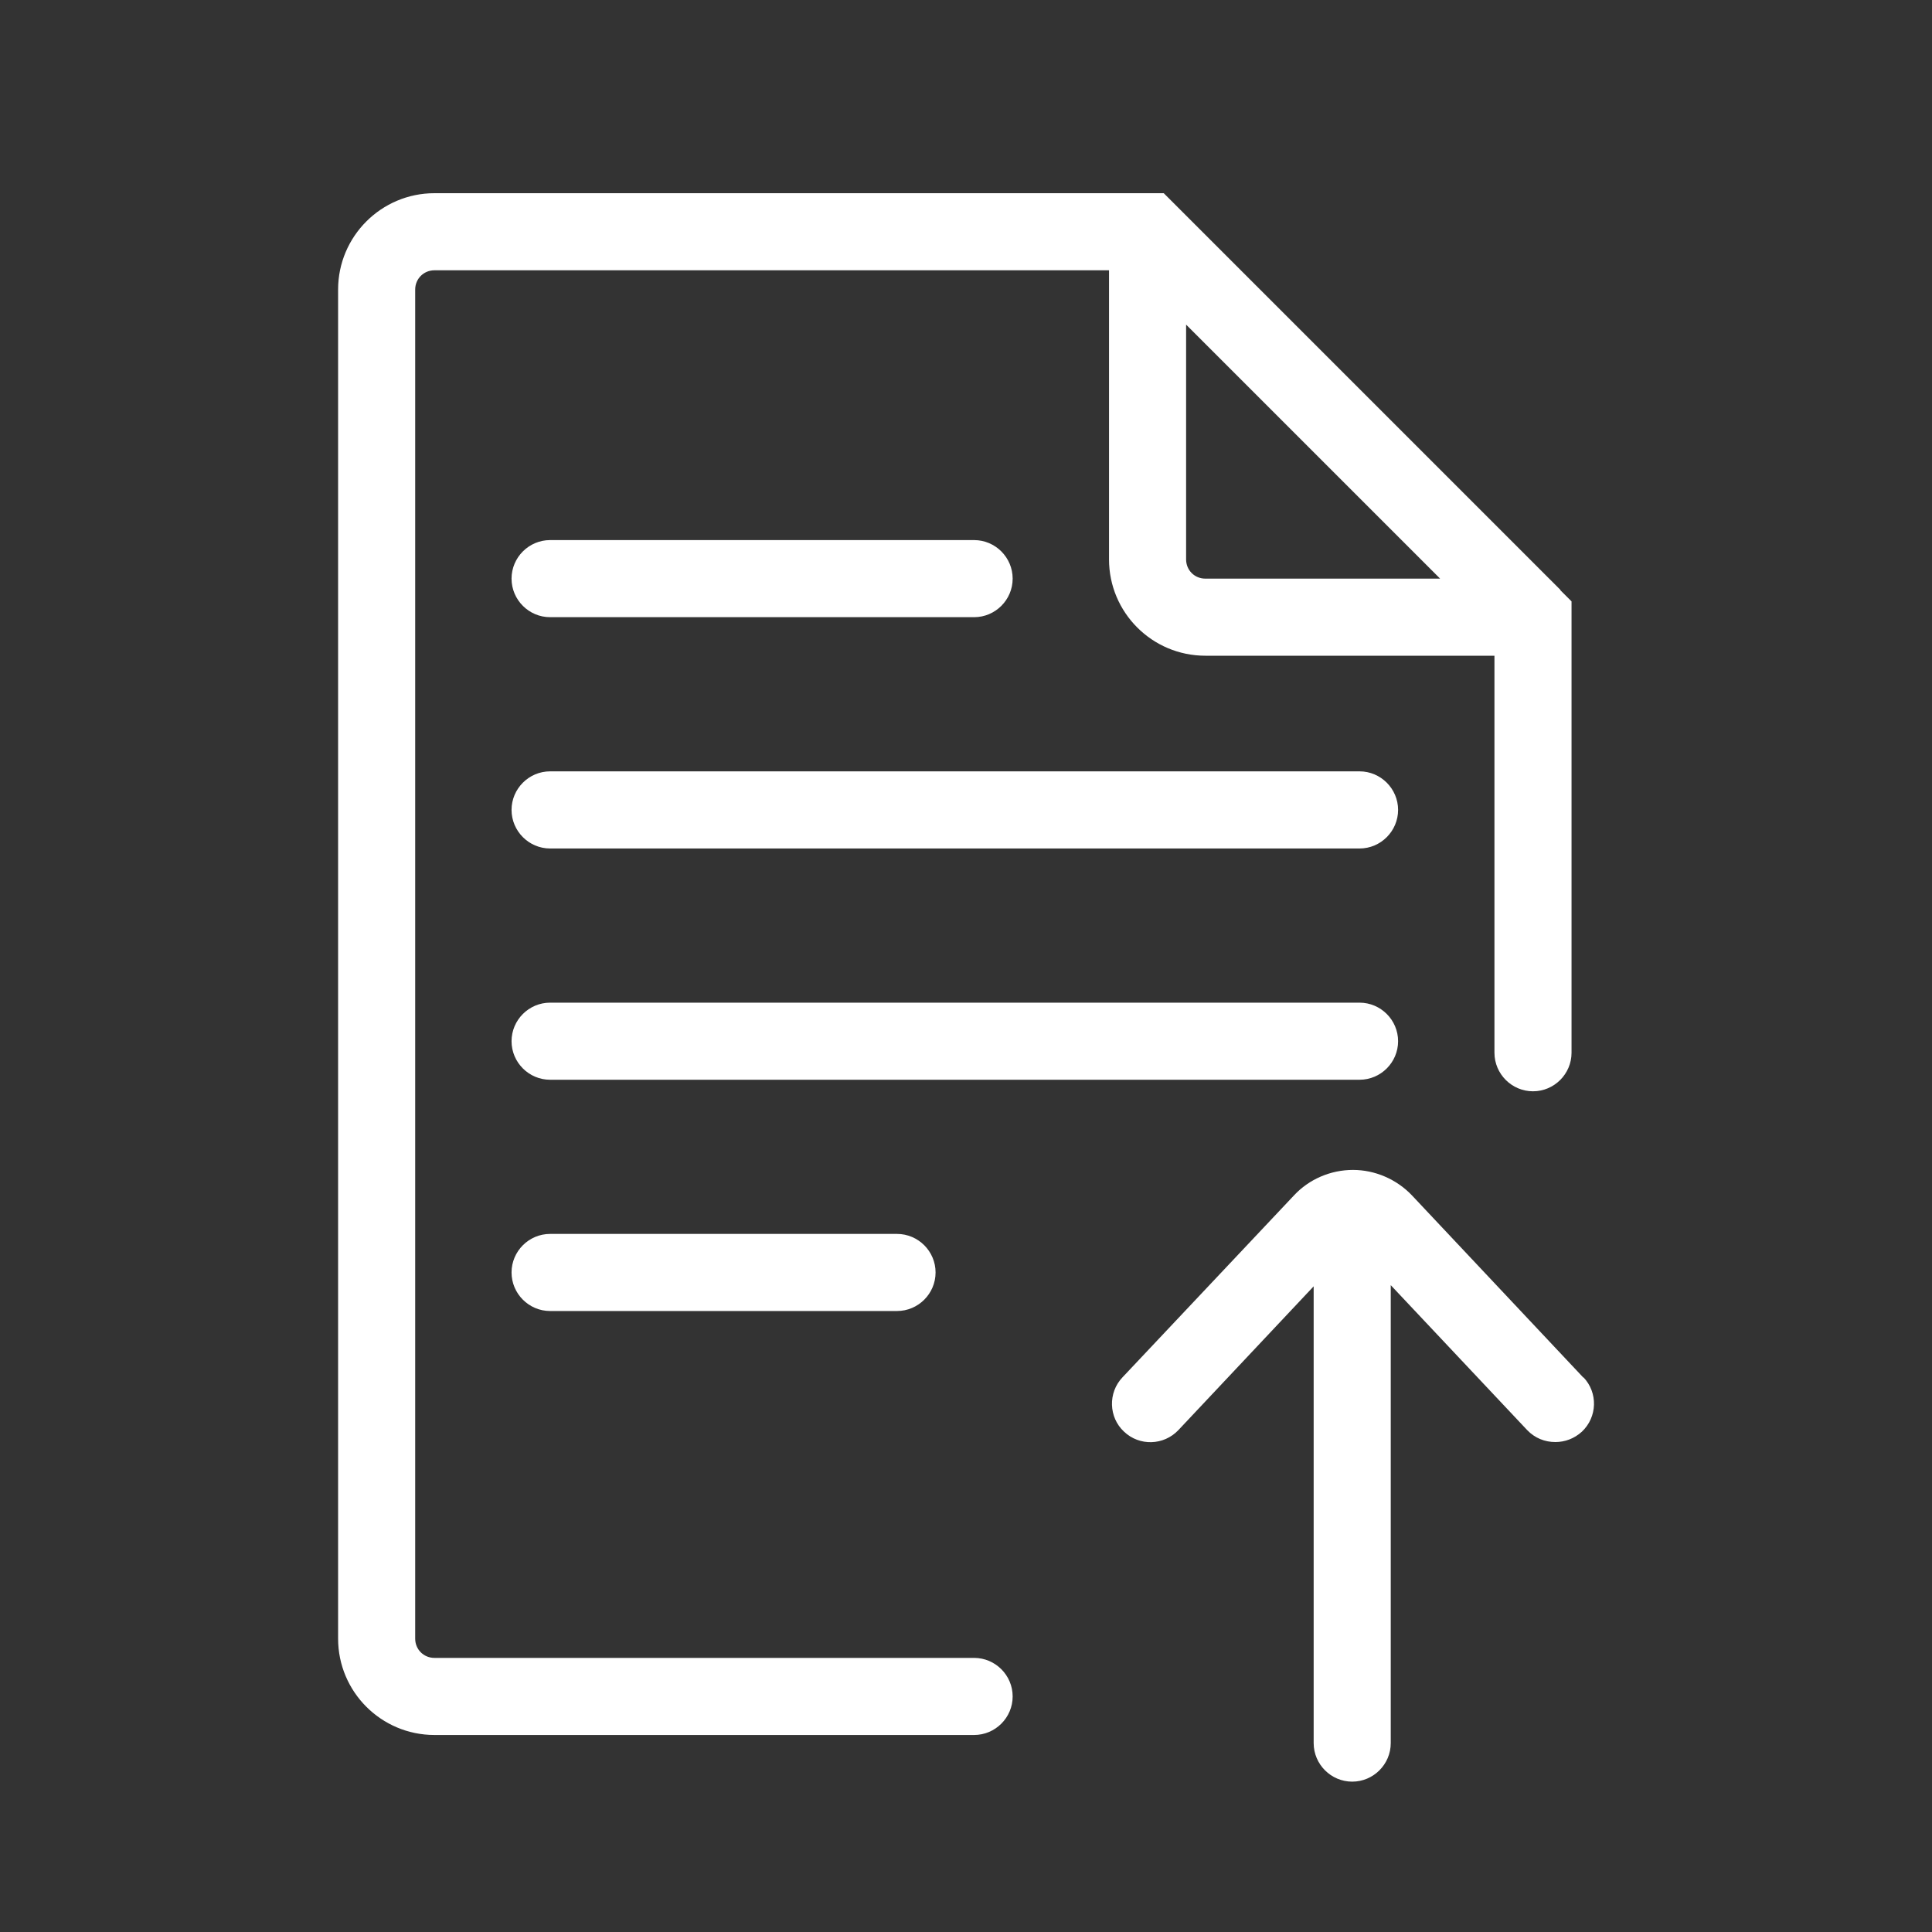 <svg width="40" height="40" viewBox="0 0 40 40" fill="white" xmlns="http://www.w3.org/2000/svg">
<rect x="0" y="0" width="40" height="40" fill="#333333" stroke="none"/>
<g clip-path="url(#clip0_2190_2552)">
<path d="M32.306 12.212L24.325 4.231L24.094 4H8.995C7.894 4 7 4.894 7 5.995V33.926C7 35.028 7.894 35.921 8.995 35.921H20.168C20.607 35.921 20.966 35.562 20.966 35.123C20.966 34.684 20.607 34.325 20.168 34.325H8.995C8.772 34.325 8.596 34.15 8.596 33.926V5.995C8.596 5.772 8.772 5.596 8.995 5.596H22.961V11.581C22.961 12.683 23.855 13.576 24.956 13.576H30.941V21.796C30.941 22.235 31.3 22.594 31.739 22.594C32.178 22.594 32.537 22.235 32.537 21.796V12.451L32.306 12.22V12.212ZM24.557 11.581V6.721L29.816 11.98H24.956C24.732 11.98 24.557 11.805 24.557 11.581Z" />
<path d="M20.168 12.778H11.389C10.95 12.778 10.591 12.419 10.591 11.98C10.591 11.541 10.95 11.182 11.389 11.182H20.168C20.607 11.182 20.966 11.541 20.966 11.98C20.966 12.419 20.607 12.778 20.168 12.778Z" />
<path d="M28.148 17.567H11.389C10.95 17.567 10.591 17.207 10.591 16.768C10.591 16.33 10.95 15.97 11.389 15.97H28.148C28.587 15.97 28.946 16.33 28.946 16.768C28.946 17.207 28.587 17.567 28.148 17.567Z" />
<path d="M28.148 22.355H11.389C10.95 22.355 10.591 21.996 10.591 21.557C10.591 21.118 10.95 20.759 11.389 20.759H28.148C28.587 20.759 28.946 21.118 28.946 21.557C28.946 21.996 28.587 22.355 28.148 22.355Z" />
<path d="M18.572 27.143H11.389C10.95 27.143 10.591 26.784 10.591 26.345C10.591 25.906 10.95 25.547 11.389 25.547H18.572C19.011 25.547 19.37 25.906 19.37 26.345C19.37 26.784 19.011 27.143 18.572 27.143Z" />
<path d="M32.784 28.524L29.233 24.749C28.914 24.414 28.467 24.222 28.012 24.222C27.549 24.222 27.102 24.414 26.791 24.749L23.24 28.516C22.936 28.835 22.953 29.346 23.272 29.641C23.591 29.944 24.094 29.928 24.397 29.609L27.198 26.632V36.089C27.198 36.528 27.557 36.887 27.996 36.887C28.435 36.887 28.794 36.528 28.794 36.089V26.608L31.619 29.609C31.779 29.776 31.986 29.856 32.202 29.856C32.401 29.856 32.593 29.785 32.752 29.641C33.072 29.338 33.087 28.835 32.784 28.516V28.524Z" />
</g>
<defs>
<clipPath id="clip0_2190_2552">
<rect width="26" height="32.903" fill="white" transform="translate(7 4)"/>
</clipPath>
</defs>
</svg>
